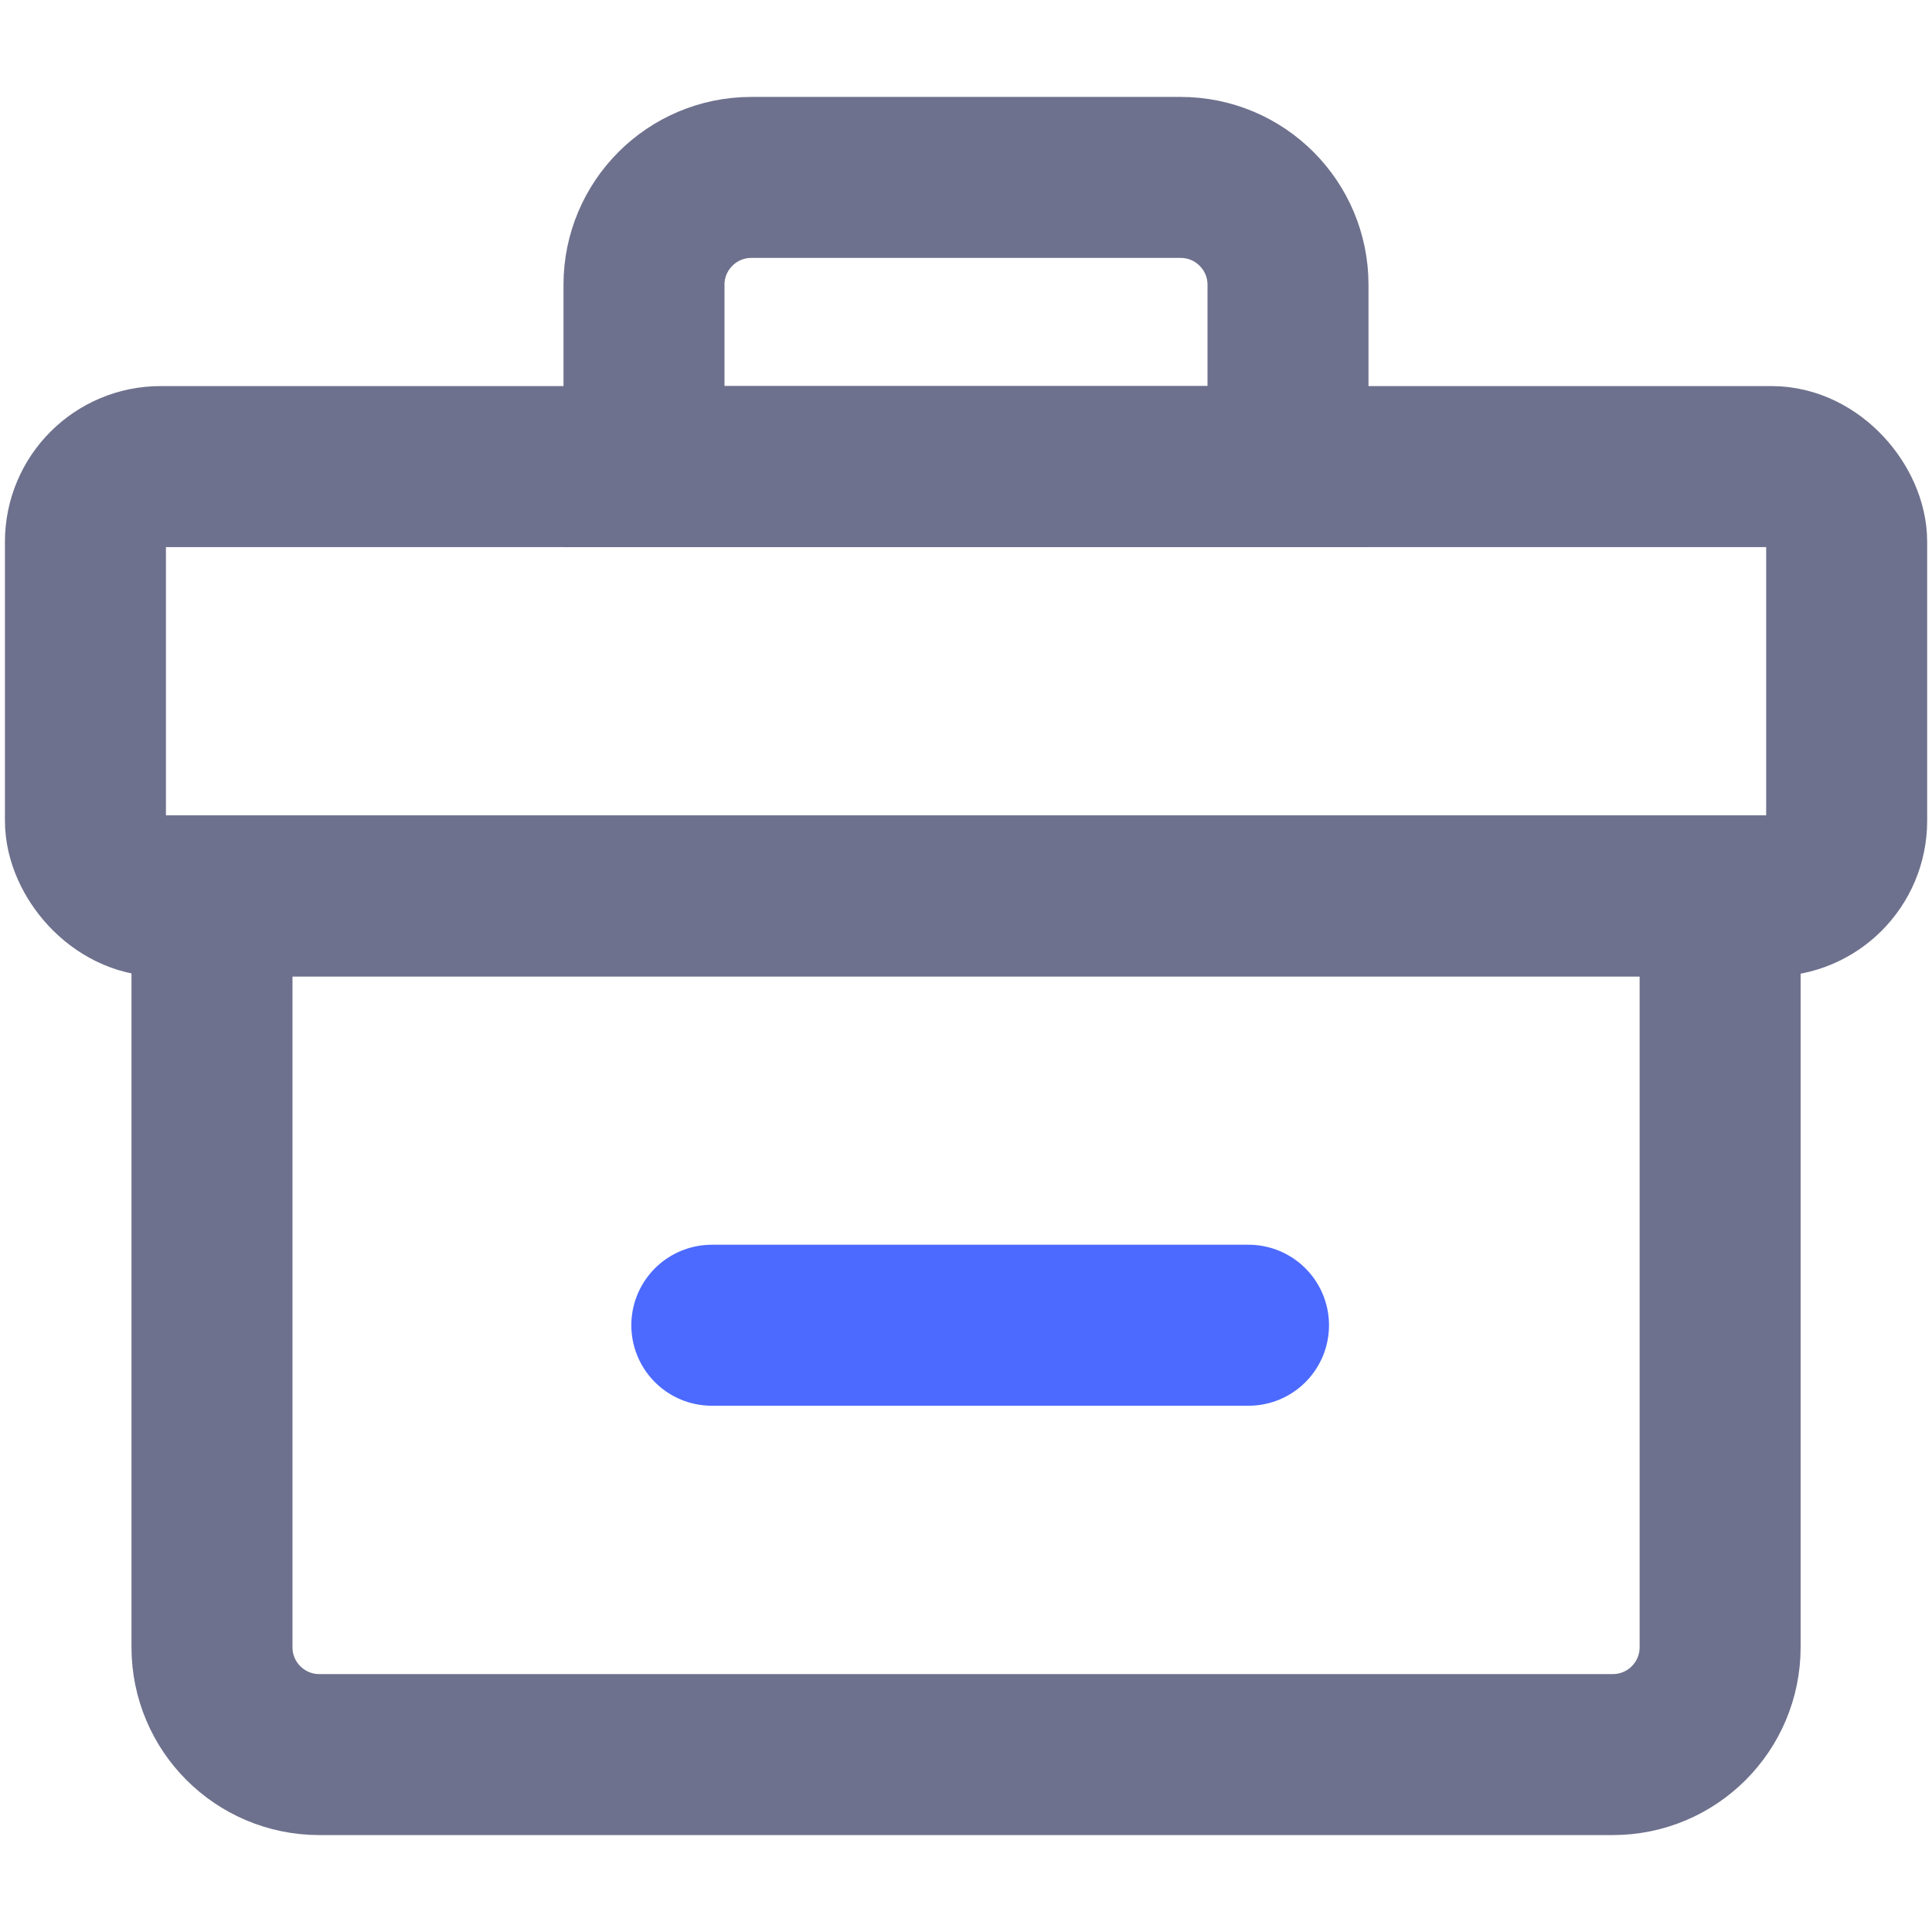<svg width="18" height="18" viewBox="0 0 18 18" fill="none" xmlns="http://www.w3.org/2000/svg">
<g id="Frame 1410110848">
<path id="Rectangle 34624647" d="M1.975 8.347H16.026V15.347C16.026 15.899 15.579 16.347 15.026 16.347H2.975C2.422 16.347 1.975 15.899 1.975 15.347V8.347Z" stroke="#6E718D" stroke-width="1.5"/>
<rect id="Rectangle 34624650" x="0.796" y="4.347" width="16.409" height="4" rx="0.7" stroke="#6E718D" stroke-width="1.5"/>
<path id="Rectangle 34624648" d="M6 4.347H12V2.653C12 2.101 11.552 1.653 11 1.653H7C6.448 1.653 6 2.101 6 2.653V4.347Z" stroke="#6E718D" stroke-width="1.5"/>
<path id="Line 134" d="M6.632 12.347H11.632" stroke="#4C6AFF" stroke-width="1.5" stroke-linecap="round"/>
</g>
</svg>
